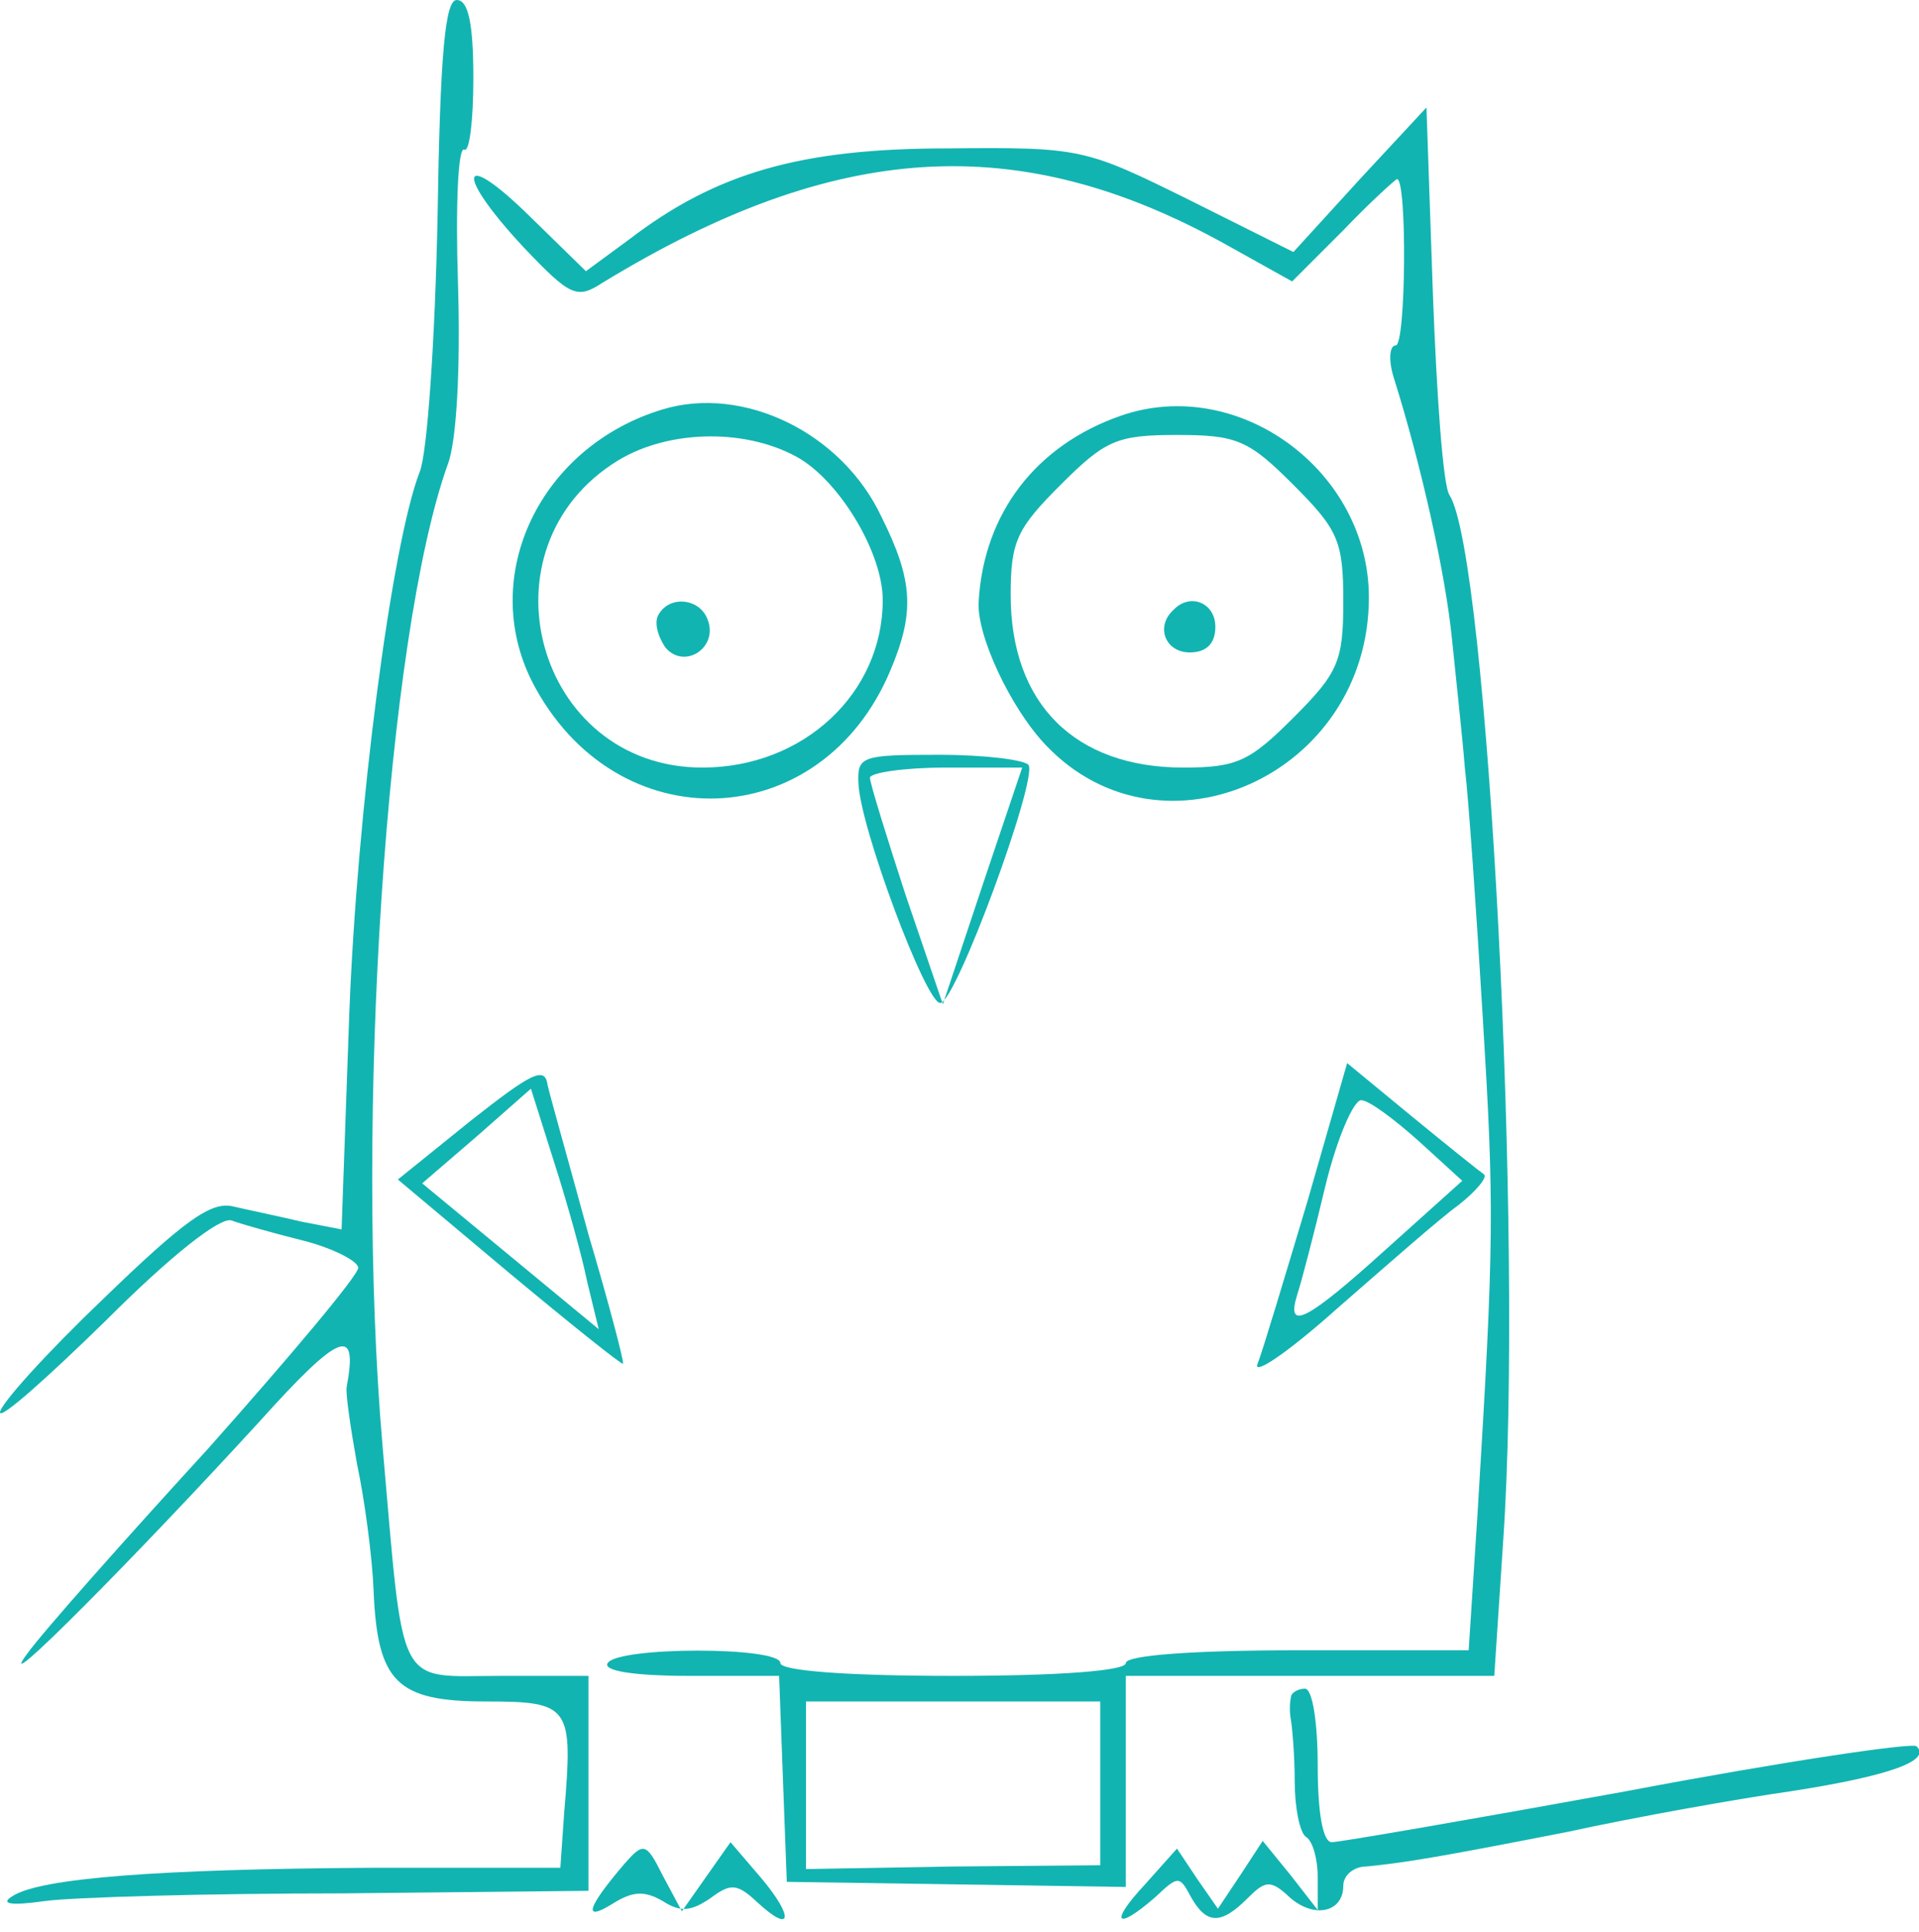 ﻿<?xml version="1.0" standalone="no" ?>
<!DOCTYPE svg PUBLIC "-//W3C//DTD SVG 20010904//EN"
          "http://www.w3.org/TR/2001/REC-SVG-20010904/DTD/svg10.dtd">
<svg version="1.0" xmlns="http://www.w3.org/2000/svg"
     width="150pt" height="151pt" viewBox="0 0 150 151"
     preserveAspectRatio="xMidYMid meet">
    <g transform="translate(0,151) scale(0.1,-0.1)"
       fill="#12b4b1" stroke="none">
        <path d="M342 1339 c-2 -95 -8 -184 -14 -198 -22 -57 -49 -265 -55 -424 l-6
-168 -31 6 c-17 4 -41 9 -54 12 -17 4 -38 -11 -102 -73 -44 -42 -80 -82 -80
-88 0 -6 37 27 83 72 50 50 89 81 98 78 8 -3 33 -10 57 -16 23 -6 42 -16 42
-21 0 -6 -53 -69 -117 -141 -65 -71 -129 -143 -142 -161 -28 -38 85 76 182
182 63 70 77 75 68 27 -1 -5 3 -32 8 -60 6 -28 12 -73 13 -99 3 -72 18 -87 88
-87 66 0 68 -4 61 -87 l-3 -43 -147 0 c-167 -1 -259 -8 -281 -22 -10 -6 -3 -8
25 -4 22 3 127 6 233 6 l192 2 0 84 0 84 -69 0 c-82 0 -75 -14 -92 180 -22
255 3 633 51 767 7 18 10 76 8 141 -2 61 0 108 5 105 4 -2 7 23 7 56 0 43 -4
61 -13 61 -9 0 -13 -41 -15 -171z" />
        <path d="M1063 1370 l-52 -57 -82 41 c-81 40 -84 41 -188 40 -115 0 -181 -19
-249 -71 l-34 -25 -44 43 c-55 54 -59 34 -5 -24 37 -39 42 -41 62 -28 182 111
325 120 487 30 l52 -29 40 40 c21 22 41 40 42 40 8 0 7 -130 -1 -130 -5 0 -6
-12 -1 -27 21 -67 40 -152 45 -203 3 -30 8 -75 10 -100 3 -25 9 -112 14 -195
9 -148 9 -174 -4 -387 l-7 -108 -134 0 c-83 0 -134 -4 -134 -10 0 -6 -52 -10
-135 -10 -83 0 -135 4 -135 10 0 13 -127 13 -135 0 -4 -6 20 -10 64 -10 l70 0
3 -81 3 -80 133 -2 132 -2 0 83 0 82 144 0 144 0 7 106 c16 233 -12 770 -42
817 -5 7 -10 77 -13 158 l-5 145 -52 -56z m-203 -1254 l0 -64 -115 -1 -115 -2
0 66 0 65 115 0 115 0 0 -64z" />
        <path d="M518 1190 c-96 -29 -144 -130 -102 -213 65 -126 226 -120 280 9 19
45 18 70 -7 120 -31 66 -108 103 -171 84z m108 -39 c32 -20 64 -74 64 -110 0
-73 -62 -131 -141 -131 -130 0 -177 172 -66 240 41 25 103 25 143 1z" />
        <path d="M515 1030 c-4 -6 -1 -17 5 -26 15 -18 42 0 33 22 -6 16 -29 19 -38 4z" />
        <path d="M876 1185 c-66 -23 -107 -76 -111 -145 -2 -26 25 -84 53 -113 91 -95
252 -22 252 116 0 99 -102 174 -194 142z m135 -54 c35 -35 39 -44 39 -91 0
-47 -4 -56 -39 -91 -34 -34 -44 -39 -86 -39 -85 0 -135 50 -135 135 0 42 5 52
39 86 35 35 44 39 91 39 47 0 56 -4 91 -39z" />
        <path d="M917 1033 c-14 -13 -6 -33 13 -33 13 0 20 7 20 20 0 19 -20 27 -33
13z" />
        <path d="M671 898 c1 -34 53 -173 64 -172 12 0 76 174 69 186 -3 4 -34 8 -70
8 -60 0 -64 -1 -63 -22z m97 -80 l-31 -93 -29 85 c-15 46 -28 88 -28 92 0 4
27 8 59 8 l60 0 -31 -92z" />
        <path d="M368 634 l-57 -46 87 -73 c48 -40 88 -72 89 -71 1 1 -11 47 -27 101
-15 55 -30 108 -32 117 -2 15 -13 9 -60 -28z m91 -126 l9 -37 -69 57 -69 57
43 37 42 37 18 -57 c10 -31 22 -74 26 -94z" />
        <path d="M1022 571 c-18 -60 -35 -117 -39 -127 -4 -10 24 9 62 43 39 34 81 71
95 81 14 11 23 22 20 24 -3 2 -28 22 -56 45 l-51 42 -31 -108z m87 47 l34 -31
-59 -53 c-63 -57 -79 -65 -70 -36 3 9 13 47 22 85 9 37 22 67 28 67 6 0 26
-15 45 -32z" />
        <path d="M1009 183 c-1 -5 -1 -12 0 -17 1 -6 3 -27 3 -48 0 -21 4 -41 9 -44 5
-3 9 -17 9 -31 l0 -26 -21 27 -22 27 -17 -26 -18 -27 -16 23 -16 24 -25 -28
c-28 -30 -23 -37 8 -10 18 17 19 17 28 0 12 -21 23 -22 44 -1 14 14 18 15 33
1 19 -17 42 -12 42 9 0 8 8 15 18 15 30 3 55 7 157 27 55 12 134 26 176 32 77
12 109 24 97 35 -3 3 -105 -12 -226 -35 -121 -22 -225 -40 -231 -40 -7 0 -11
23 -11 60 0 33 -4 60 -10 60 -5 0 -11 -3 -11 -7z" />
        <path d="M488 53 c-29 -34 -33 -46 -9 -31 16 10 25 10 39 2 14 -9 22 -8 37 2
16 12 21 12 37 -3 27 -25 29 -12 3 19 l-24 28 -19 -27 -19 -27 -15 28 c-13 26
-15 26 -30 9z" />
    </g>
</svg>
